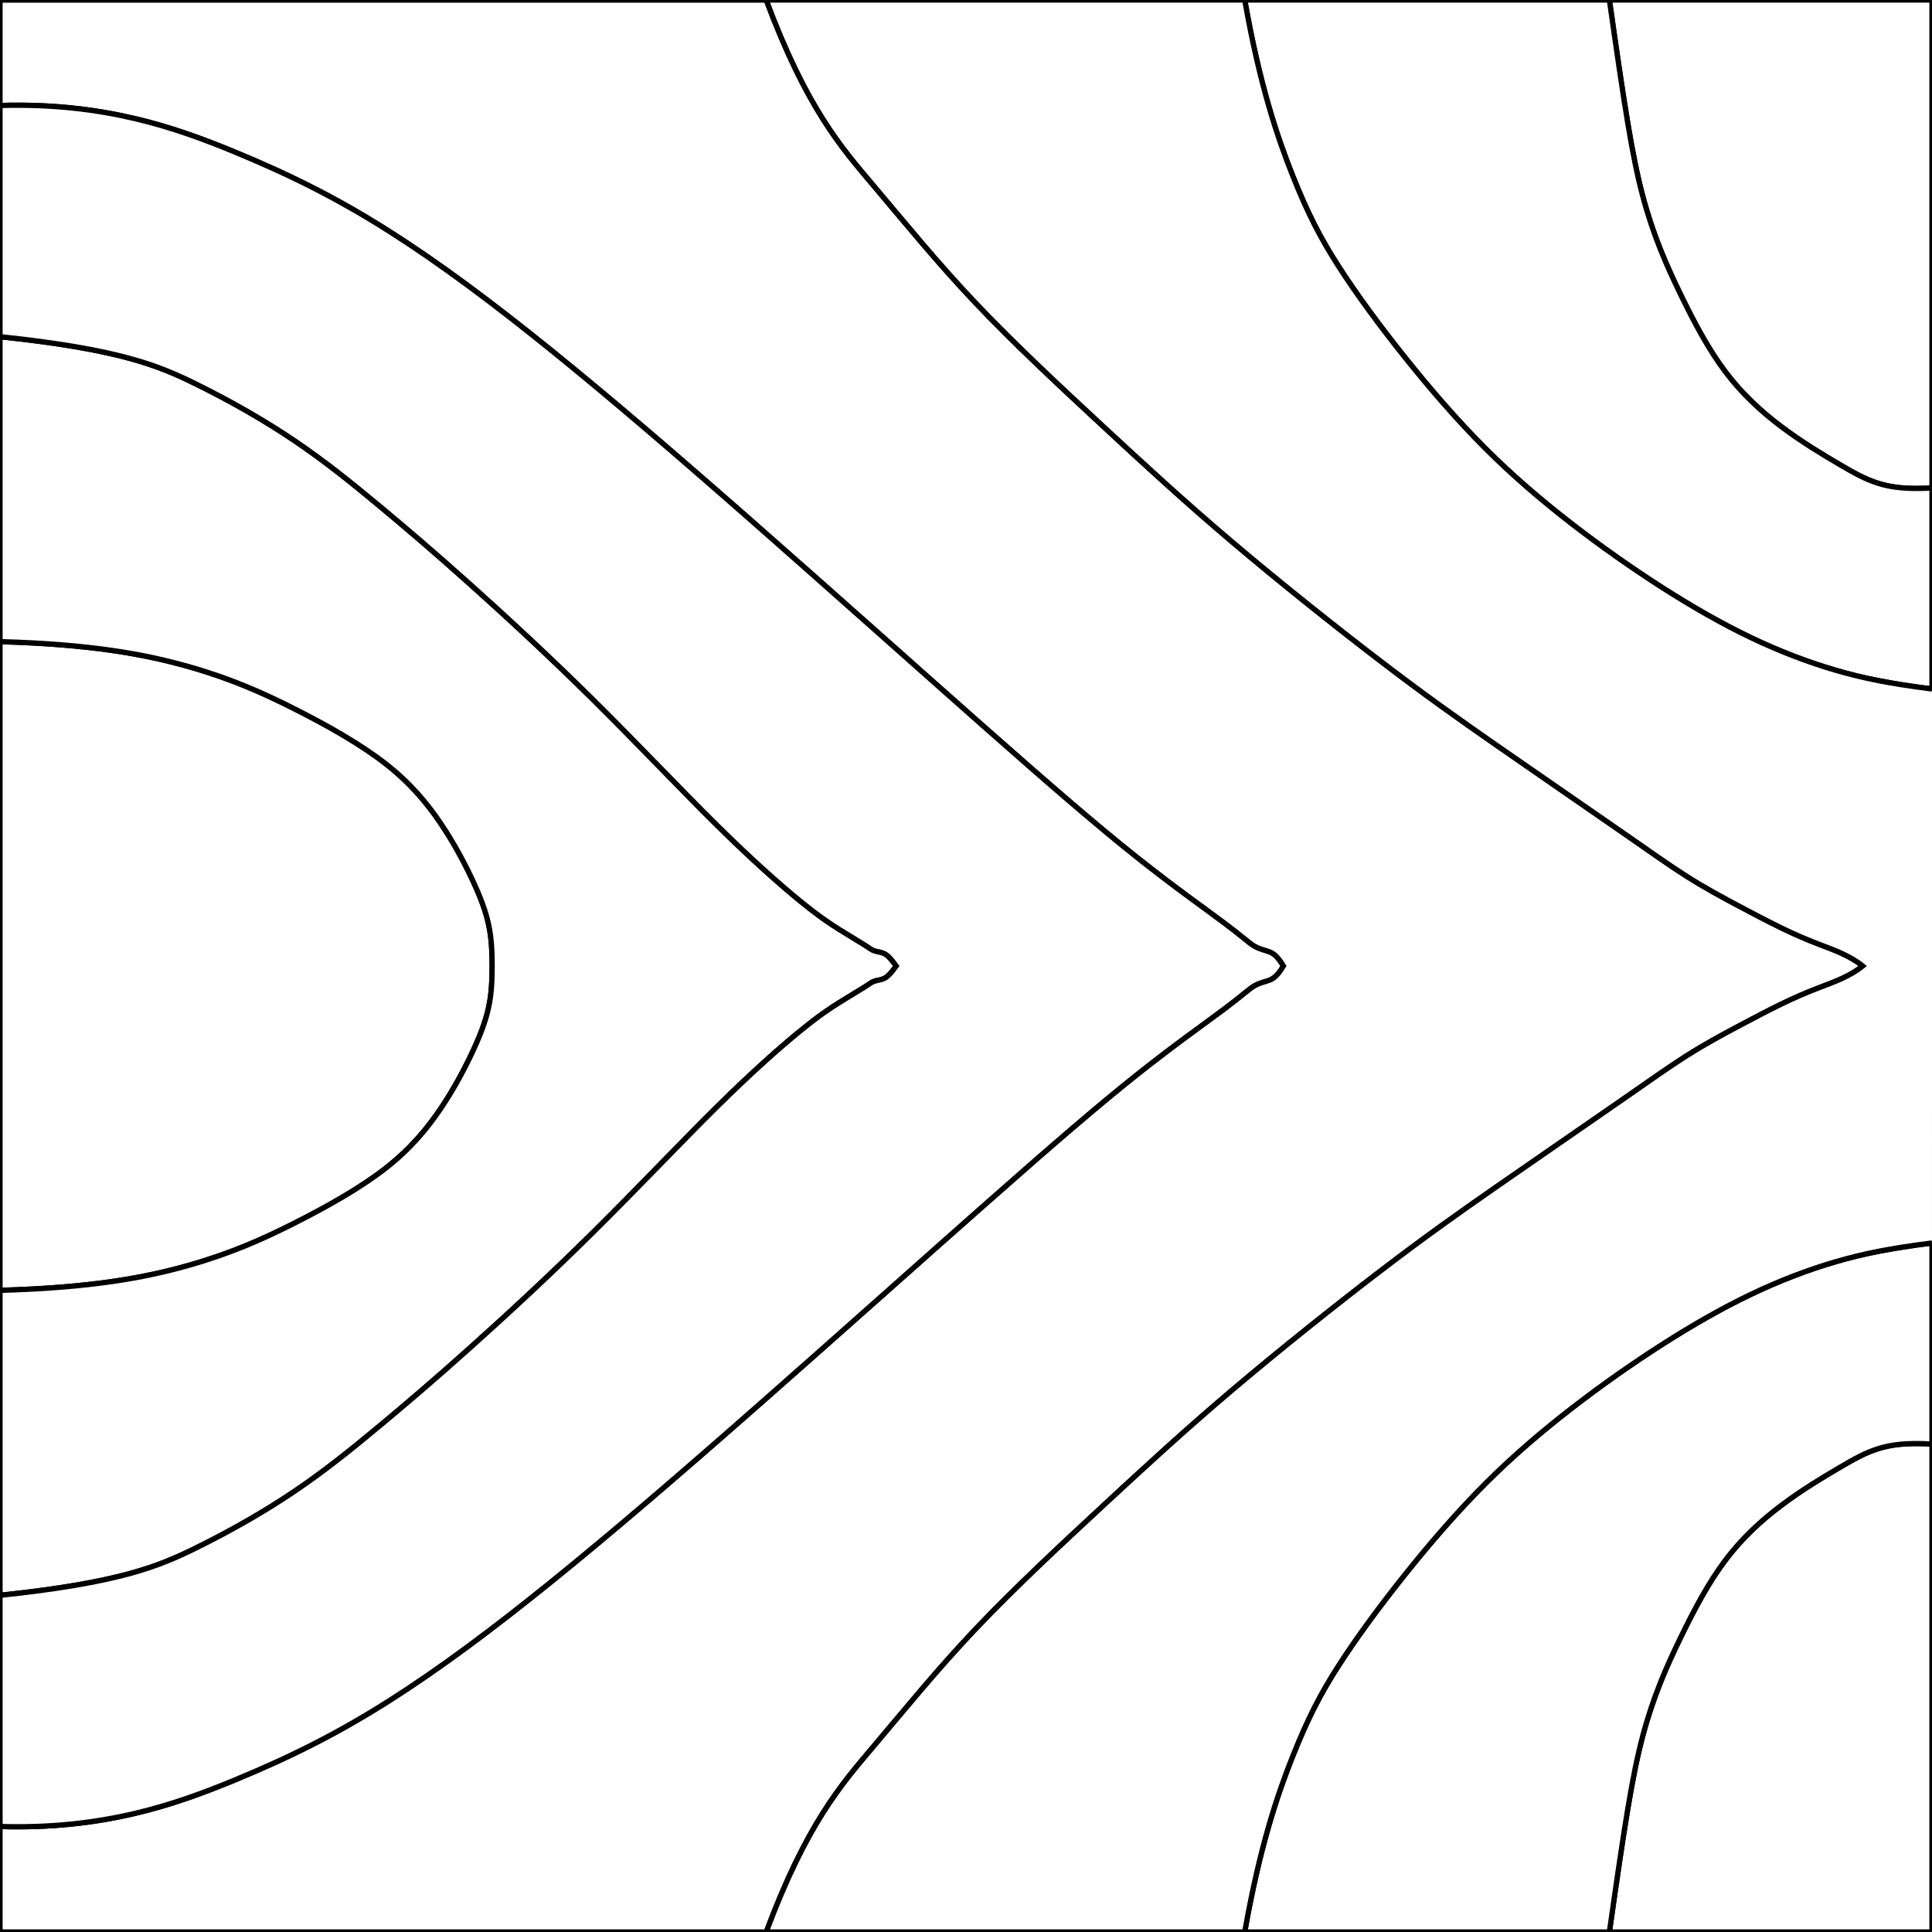 <?xml version="1.0" encoding="utf-8"?>
<!-- Generator: Adobe Illustrator 16.0.0, SVG Export Plug-In . SVG Version: 6.00 Build 0)  -->
<!DOCTYPE svg PUBLIC "-//W3C//DTD SVG 1.1//EN" "http://www.w3.org/Graphics/SVG/1.1/DTD/svg11.dtd">
<svg version="1.1" id="Layer_1" xmlns:x="http://ns.adobe.com/Extensibility/1.0/" xmlns:i="http://ns.adobe.com/AdobeIllustrator/10.0/" xmlns:graph="http://ns.adobe.com/Graphs/1.0/"
	 xmlns="http://www.w3.org/2000/svg" xmlns:xlink="http://www.w3.org/1999/xlink" xmlns:a="http://ns.adobe.com/AdobeSVGViewerExtensions/3.0/"
	 x="0px" y="0px" width="550px" height="550px" viewBox="0 0 550 550" enable-background="new 0 0 550 550" xml:space="preserve">
<rect x="0" y="0" width="550" height="550" fill="#808080" stroke="none"/>
<g>
	<path fill="#FFFFFF" stroke="#000000" stroke-width="1.5" stroke-miterlimit="10" d="M0,367.334
		c25.83-0.719,41.267-3.59,53.533-7.061c12.267-3.474,21.362-7.539,30.576-12.207c9.215-4.668,18.549-9.936,25.61-15.438
		c7.06-5.506,11.848-11.249,15.796-17.112c3.949-5.863,7.061-11.85,9.249-16.594c2.187-4.747,3.451-8.257,4.237-11.71
		c0.787-3.455,1.096-6.854,1.096-12.216c0-5.362-0.309-8.762-1.096-12.217c-0.786-3.454-2.049-6.963-4.237-11.708
		c-2.187-4.747-5.298-10.729-9.249-16.594c-3.949-5.863-8.736-11.608-15.796-17.113c-7.061-5.505-16.395-10.771-25.61-15.438
		c-9.214-4.667-18.309-8.736-30.576-12.206C41.267,186.25,25.83,183.379,0,182.66V367.334z"/>
	<path fill="#FFFFFF" stroke="#000000" stroke-width="1.5" stroke-miterlimit="10" d="M550,411.074
		c-7.435-0.405-11.716,0.188-15.406,1.355c-3.688,1.169-6.791,2.914-11.295,5.563c-4.504,2.645-10.408,6.188-16.111,10.476
		c-5.704,4.283-11.211,9.313-15.993,15.652c-4.788,6.342-8.855,14.001-12.81,22.141c-3.947,8.14-7.774,16.753-10.771,28.063
		c-2.992,11.308-5.146,25.311-9.454,55.672H550V411.074z"/>
	<path fill="#FFFFFF" stroke="#000000" stroke-width="1.5" stroke-miterlimit="10" d="M458.16,0.002
		c4.308,30.363,6.462,44.365,9.455,55.673c2.99,11.309,6.817,19.925,10.77,28.063c3.95,8.138,8.021,15.796,12.81,22.138
		c4.782,6.343,10.288,11.37,15.993,15.655c5.703,4.286,11.607,7.83,16.111,10.475c4.504,2.644,7.605,4.389,11.296,5.559
		c3.689,1.17,7.976,1.765,15.405,1.359V0.002H458.16z"/>
	<path fill="#FFFFFF" stroke="#000000" stroke-width="1.5" stroke-miterlimit="10" d="M218.129,549.996
		c11.524-30.771,21.275-41.854,30.583-52.857c9.308-11.006,18.171-21.938,29.104-33.464c10.935-11.521,23.936-23.638,36.051-34.865
		c12.114-11.229,23.344-21.566,36.936-33.095c13.592-11.521,29.548-24.229,42.105-33.833c12.557-9.603,21.719-16.103,33.089-24.015
		c11.371-7.912,24.952-17.238,34.414-23.809c9.461-6.568,14.804-10.388,19.827-13.564c5.021-3.182,9.729-5.723,14.266-8.143
		c4.535-2.418,8.899-4.709,12.668-6.539c3.771-1.828,6.945-3.195,10.874-4.703c3.929-1.506,8.61-3.148,12.229-6.109
		c-3.614-2.96-8.3-4.604-12.229-6.107c-3.929-1.506-7.104-2.875-10.874-4.705c-3.769-1.83-8.133-4.121-12.668-6.539
		c-4.534-2.418-9.24-4.961-14.266-8.141c-5.023-3.18-10.366-6.995-19.827-13.567c-9.462-6.57-23.043-15.893-34.414-23.806
		c-11.37-7.913-20.531-14.413-33.089-24.016c-12.562-9.603-28.518-22.309-42.105-33.833c-13.592-11.523-24.817-21.866-36.936-33.094
		S288.75,97.85,277.816,86.326c-10.936-11.524-19.797-22.457-29.104-33.463c-9.308-11.006-19.059-22.088-30.583-52.857H0v30.029
		c29.375-0.886,49.764,6.206,66.607,13.149c16.843,6.944,30.14,13.74,44.323,22.751c14.184,9.013,29.254,20.241,46.244,33.982
		c16.991,13.74,35.901,29.99,57.916,49.346c22.013,19.353,47.131,41.811,66.042,58.505c18.91,16.694,31.616,27.628,42.405,36.209
		c10.788,8.582,19.66,14.811,24.938,18.77c5.279,3.959,6.975,5.649,8.563,6.597c1.587,0.945,3.074,1.148,4.346,1.658
		s2.328,1.329,3.943,4.001c-1.616,2.672-2.672,3.49-3.943,4c-1.27,0.511-2.758,0.713-4.346,1.659
		c-1.589,0.945-3.28,2.638-8.563,6.596c-5.276,3.961-14.148,10.189-24.938,18.771c-10.789,8.58-23.495,19.515-42.405,36.209
		c-18.911,16.693-44.029,39.146-66.042,58.505c-22.014,19.354-40.924,35.604-57.916,49.346
		c-16.989,13.741-32.06,24.968-46.244,33.981c-14.183,9.012-27.479,15.808-44.323,22.753C49.765,513.765,29.376,520.857,0,519.971
		V550h218.129V549.996L218.129,549.996z"/>
	<path fill="#FFFFFF" stroke="#000000" stroke-width="1.5" stroke-miterlimit="10" d="M0,454.154
		c34.037-3.59,45.167-8.258,55.518-13.347c10.352-5.087,19.926-10.591,28.422-16.335c8.496-5.74,15.916-11.728,23.695-18.188
		c7.778-6.462,15.917-13.402,26.208-22.617c10.292-9.215,22.737-20.703,35.183-33.027c12.447-12.326,24.893-25.49,35.064-35.543
		c10.172-10.054,18.071-16.994,23.557-21.479c5.486-4.481,8.561-6.513,11.416-8.298c2.854-1.785,5.49-3.331,7.054-4.321
		c1.565-0.992,2.058-1.433,2.797-1.679c0.738-0.245,1.725-0.301,2.668-0.723c0.943-0.427,1.843-1.217,3.568-3.604
		c-1.726-2.389-2.625-3.178-3.568-3.602c-0.943-0.422-1.93-0.478-2.668-0.724c-0.739-0.246-1.232-0.685-2.797-1.677
		c-1.565-0.991-4.201-2.537-7.054-4.324c-2.855-1.785-5.93-3.813-11.416-8.295c-5.485-4.484-13.384-11.425-23.557-21.478
		c-10.172-10.053-22.618-23.216-35.064-35.541c-12.446-12.326-24.892-23.814-35.183-33.03c-10.292-9.214-18.43-16.156-26.208-22.619
		c-7.779-6.462-15.198-12.445-23.695-18.19c-8.497-5.744-18.071-11.249-28.422-16.335C45.167,104.095,34.037,99.43,0,95.839v86.82
		c25.83,0.718,41.267,3.591,53.533,7.061c12.267,3.471,21.362,7.539,30.576,12.207c9.215,4.667,18.549,9.932,25.61,15.438
		c7.06,5.504,11.847,11.25,15.796,17.112c3.949,5.863,7.061,11.847,9.249,16.593c2.187,4.746,3.451,8.256,4.237,11.709
		c0.787,3.455,1.096,6.854,1.096,12.216c0,5.36-0.309,8.76-1.096,12.216c-0.786,3.453-2.049,6.963-4.237,11.71
		c-2.187,4.745-5.298,10.729-9.249,16.595c-3.95,5.861-8.736,11.604-15.796,17.111c-7.061,5.504-16.395,10.771-25.61,15.438
		c-9.214,4.666-18.309,8.733-30.576,12.207c-12.266,3.471-27.703,6.34-53.533,7.061V454.154L0,454.154z"/>
	<path fill="#FFFFFF" stroke="#000000" stroke-width="1.5" stroke-miterlimit="10" d="M550,353.854
		c-11.992,1.526-19.624,3.057-27.453,5.342c-7.828,2.287-15.853,5.342-24.055,9.262c-8.2,3.919-16.578,8.706-25.194,14.211
		c-8.617,5.504-17.471,11.727-25.97,18.31c-8.496,6.582-16.634,13.523-24.532,21.426c-7.896,7.896-15.557,16.753-22.736,25.729
		c-7.182,8.976-13.882,18.069-19.023,26.087c-5.146,8.021-8.737,14.96-13.046,25.789c-4.311,10.829-9.335,25.55-13.646,49.993
		H458.16c4.308-30.363,6.462-44.364,9.454-55.673c2.992-11.313,6.821-19.926,10.771-28.063c3.95-8.14,8.021-15.799,12.809-22.141
		c4.783-6.342,10.291-11.369,15.997-15.652c5.7-4.286,11.604-7.831,16.108-10.476c4.504-2.646,7.605-4.395,11.295-5.563
		c3.69-1.171,7.977-1.765,15.406-1.355V353.854L550,353.854z"/>
	<path fill="#FFFFFF" stroke="#000000" stroke-width="1.5" stroke-miterlimit="10" d="M354.344,0.002
		c4.312,24.442,9.336,39.163,13.646,49.993c4.307,10.829,7.896,17.771,13.045,25.788c5.146,8.017,11.848,17.112,19.023,26.088
		c7.185,8.975,14.844,17.831,22.736,25.73c7.898,7.898,16.036,14.838,24.532,21.421c8.499,6.581,17.353,12.804,25.971,18.309
		c8.615,5.504,16.993,10.29,25.193,14.21c8.202,3.918,16.227,6.969,24.055,9.258c7.829,2.289,15.461,3.815,27.453,5.341v-57.218
		c-7.435,0.406-11.716-0.188-15.405-1.359c-3.688-1.17-6.792-2.914-11.296-5.559c-4.504-2.646-10.408-6.189-16.111-10.475
		c-5.706-4.286-11.211-9.312-15.993-15.655c-4.788-6.342-8.855-14-12.81-22.138c-3.947-8.139-7.776-16.754-10.77-28.064
		c-2.992-11.308-5.146-25.309-9.455-55.672H354.344V0.002z"/>
	<path fill="#FFFFFF" stroke="#000000" stroke-width="1.5" stroke-miterlimit="10" d="M0,95.843
		c34.037,3.59,45.167,8.257,55.518,13.343c10.352,5.087,19.926,10.591,28.422,16.335s15.916,11.728,23.695,18.19
		c7.778,6.462,15.917,13.403,26.208,22.619c10.292,9.214,22.737,20.703,35.183,33.029c12.447,12.326,24.893,25.49,35.064,35.542
		c10.172,10.053,18.071,16.994,23.557,21.478s8.561,6.51,11.416,8.296c2.854,1.787,5.49,3.333,7.054,4.324
		c1.564,0.991,2.058,1.431,2.797,1.676c0.738,0.247,1.725,0.302,2.668,0.724s1.843,1.213,3.568,3.602
		c-1.726,2.389-2.625,3.18-3.568,3.602c-0.943,0.424-1.93,0.479-2.668,0.728c-0.739,0.246-1.232,0.685-2.797,1.678
		c-1.565,0.99-4.201,2.535-7.054,4.321c-2.855,1.783-5.93,3.813-11.416,8.298c-5.485,4.479-13.384,11.425-23.557,21.479
		c-10.172,10.053-22.618,23.219-35.064,35.545c-12.446,12.324-24.892,23.813-35.183,33.024
		c-10.292,9.215-18.43,16.155-26.208,22.617c-7.779,6.462-15.198,12.446-23.695,18.188c-8.497,5.744-18.071,11.247-28.422,16.338
		C45.167,445.9,34.036,450.567,0,454.157v65.811c29.375,0.886,49.764-6.206,66.607-13.146c16.843-6.945,30.14-13.741,44.323-22.753
		c14.184-9.017,29.254-20.24,46.244-33.981c16.991-13.74,35.901-29.99,57.916-49.346c22.013-19.354,47.131-41.813,66.042-58.508
		c18.91-16.691,31.616-27.627,42.405-36.209c10.788-8.582,19.66-14.813,24.938-18.771c5.279-3.959,6.975-5.646,8.563-6.596
		c1.587-0.945,3.074-1.146,4.346-1.658c1.272-0.512,2.328-1.329,3.943-4.001c-1.616-2.673-2.672-3.49-3.943-4
		c-1.27-0.511-2.758-0.713-4.346-1.659c-1.591-0.945-3.28-2.637-8.563-6.596c-5.276-3.959-14.148-10.188-24.938-18.77
		c-10.789-8.581-23.495-19.515-42.405-36.208c-18.911-16.695-44.029-39.152-66.042-58.507
		c-22.014-19.354-40.924-35.604-57.916-49.345c-16.989-13.741-32.06-24.969-46.244-33.981
		c-14.183-9.011-27.479-15.808-44.323-22.751C49.764,36.238,29.375,29.146,0,30.032V95.843z"/>
	<path fill="#FFFFFF" stroke="#000000" stroke-width="1.5" stroke-miterlimit="10" d="M550,196.144
		c-11.992-1.526-19.624-3.053-27.453-5.341c-7.828-2.29-15.853-5.34-24.055-9.259c-8.2-3.919-16.578-8.706-25.194-14.21
		c-8.617-5.505-17.471-11.728-25.97-18.309c-8.496-6.583-16.634-13.522-24.532-21.421c-7.896-7.898-15.557-16.754-22.736-25.73
		c-7.182-8.975-13.882-18.07-19.023-26.088c-5.146-8.017-8.737-14.958-13.046-25.788c-4.312-10.831-9.335-25.552-13.646-49.995
		H218.129c11.524,30.77,21.275,41.851,30.583,52.858c9.308,11.007,18.171,21.939,29.104,33.463
		c10.935,11.524,23.936,23.64,36.051,34.867c12.114,11.228,23.344,21.57,36.936,33.094c13.592,11.524,29.548,24.23,42.105,33.833
		c12.558,9.603,21.719,16.104,33.089,24.016c11.371,7.913,24.952,17.236,34.414,23.807c9.461,6.571,14.804,10.386,19.827,13.566
		c5.021,3.181,9.729,5.724,14.266,8.14c4.535,2.418,8.899,4.709,12.668,6.539c3.771,1.832,6.945,3.201,10.874,4.707
		c3.929,1.504,8.61,3.148,12.229,6.107c-3.614,2.96-8.3,4.604-12.229,6.109c-3.929,1.508-7.104,2.875-10.874,4.703
		c-3.769,1.832-8.133,4.121-12.668,6.539c-4.534,2.418-9.24,4.963-14.266,8.143c-5.023,3.18-10.366,6.994-19.827,13.564
		c-9.462,6.568-23.043,15.896-34.414,23.809c-11.37,7.912-20.531,14.412-33.089,24.015c-12.562,9.604-28.518,22.313-42.105,33.833
		c-13.591,11.524-24.817,21.867-36.936,33.095c-12.115,11.229-25.117,23.345-36.051,34.865
		c-10.935,11.524-19.797,22.458-29.104,33.464c-9.308,11.006-19.059,22.087-30.583,52.857h136.214
		c4.312-24.443,9.336-39.164,13.646-49.993c4.307-10.829,7.896-17.771,13.045-25.789c5.146-8.018,11.848-17.112,19.023-26.087
		c7.185-8.976,14.844-17.832,22.736-25.729c7.898-7.898,16.036-14.844,24.532-21.426c8.499-6.582,17.353-12.804,25.971-18.311
		c8.615-5.505,16.993-10.291,25.193-14.21c8.202-3.92,16.227-6.974,24.055-9.259c7.829-2.288,15.461-3.814,27.453-5.344"/>
</g>
</svg>
